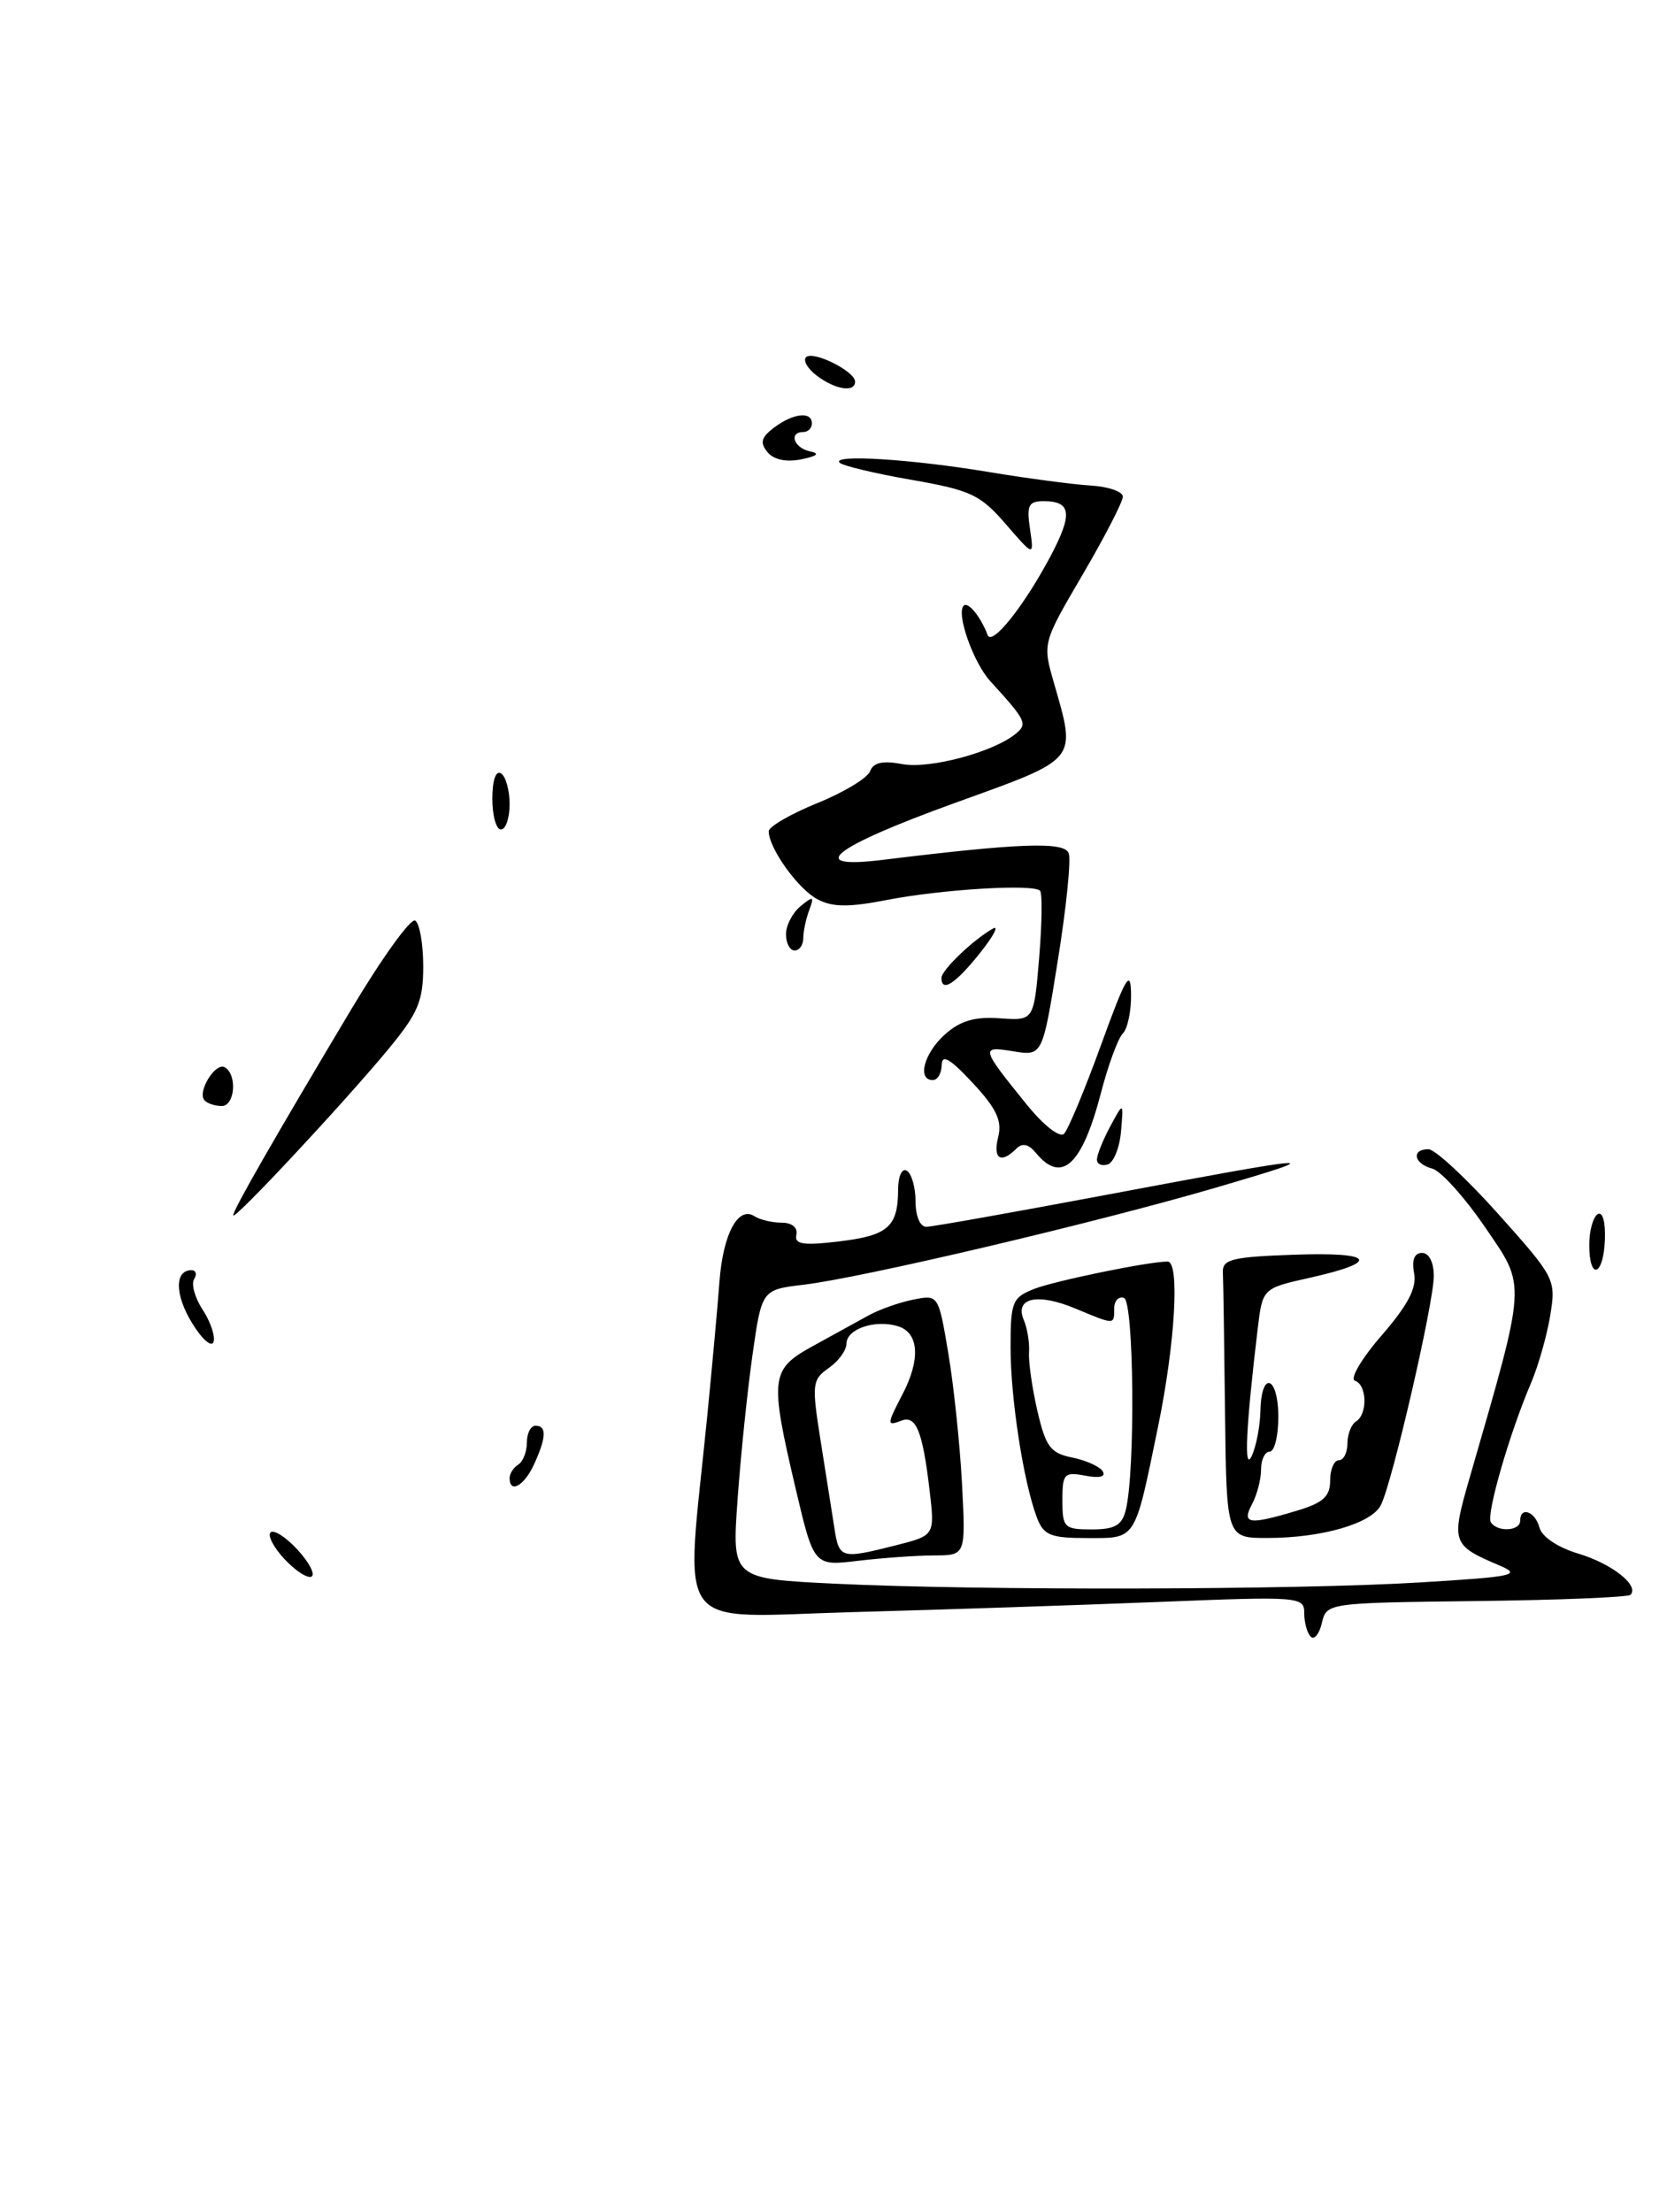 <?xml version="1.0" encoding="UTF-8" standalone="no"?>
<!DOCTYPE svg PUBLIC "-//W3C//DTD SVG 1.1//EN" "http://www.w3.org/Graphics/SVG/1.1/DTD/svg11.dtd" >
<svg xmlns="http://www.w3.org/2000/svg" xmlns:xlink="http://www.w3.org/1999/xlink" version="1.1" viewBox="0 0 193 256">
 <g >
 <path fill="currentColor"
d=" M 45.02 121.35 C 48.41 117.24 49.00 115.84 49.00 111.83 C 49.00 109.24 48.58 106.86 48.07 106.54 C 47.56 106.23 44.25 110.82 40.71 116.74 C 31.66 131.88 27.00 140.02 27.00 140.65 C 27.00 141.37 39.89 127.56 45.02 121.35 Z  M 151.75 189.41 C 151.34 189.00 151.00 187.78 151.00 186.69 C 151.00 184.78 150.48 184.74 134.25 185.39 C 125.04 185.76 109.06 186.29 98.75 186.57 C 77.58 187.15 79.34 189.49 81.87 164.00 C 82.44 158.22 83.09 151.15 83.30 148.28 C 83.72 142.77 85.47 139.53 87.36 140.76 C 87.99 141.17 89.40 141.50 90.50 141.50 C 91.69 141.50 92.38 142.07 92.20 142.90 C 91.96 144.01 92.96 144.17 97.13 143.67 C 102.80 143.00 103.96 141.99 103.98 137.69 C 103.99 136.08 104.43 135.14 105.00 135.50 C 105.55 135.84 106.00 137.44 106.00 139.06 C 106.00 140.75 106.53 141.99 107.25 141.98 C 107.94 141.97 117.05 140.35 127.50 138.39 C 153.18 133.56 154.36 133.47 140.76 137.45 C 126.75 141.54 99.86 147.87 93.05 148.68 C 88.19 149.26 88.19 149.26 87.11 156.88 C 86.52 161.07 85.74 168.60 85.39 173.60 C 84.74 182.70 84.74 182.70 96.62 183.28 C 113.27 184.09 150.21 184.01 164.50 183.13 C 175.39 182.47 176.23 182.28 173.53 181.14 C 168.11 178.84 167.99 178.51 170.10 171.20 C 176.80 147.99 176.74 149.06 171.96 142.06 C 169.58 138.57 166.81 135.50 165.82 135.24 C 163.69 134.69 163.36 133.00 165.38 133.00 C 166.14 133.00 169.77 136.37 173.47 140.50 C 180.06 147.87 180.16 148.07 179.48 152.25 C 179.09 154.59 178.10 158.07 177.28 160.00 C 174.79 165.80 172.05 175.27 172.60 176.16 C 173.33 177.34 176.00 177.21 176.00 176.00 C 176.00 174.29 177.74 174.91 178.24 176.80 C 178.51 177.85 180.38 179.10 182.73 179.80 C 186.63 180.97 189.83 183.50 188.77 184.57 C 188.48 184.85 180.45 185.18 170.92 185.29 C 153.67 185.50 153.59 185.51 153.04 187.83 C 152.74 189.11 152.16 189.82 151.75 189.41 Z  M 32.97 180.47 C 31.70 179.12 30.96 177.71 31.32 177.35 C 31.68 176.98 33.08 177.87 34.42 179.32 C 35.77 180.78 36.51 182.18 36.08 182.45 C 35.65 182.72 34.25 181.83 32.97 180.47 Z  M 92.11 172.25 C 89.09 159.38 89.20 158.48 94.13 155.77 C 96.40 154.52 99.28 152.94 100.53 152.25 C 101.77 151.56 104.11 150.73 105.72 150.41 C 108.65 149.82 108.65 149.82 109.80 156.66 C 110.43 160.42 111.14 167.21 111.38 171.75 C 111.81 180.00 111.81 180.00 108.16 180.01 C 106.14 180.01 102.19 180.30 99.36 180.63 C 94.23 181.25 94.23 181.25 92.11 172.25 Z  M 103.68 178.85 C 108.24 177.70 108.24 177.70 107.62 172.44 C 106.82 165.64 106.06 163.76 104.37 164.41 C 102.65 165.07 102.66 164.88 104.49 161.36 C 106.59 157.34 106.40 154.26 104.00 153.50 C 101.36 152.66 98.00 153.79 98.00 155.51 C 98.00 156.27 97.08 157.53 95.95 158.32 C 94.03 159.67 93.97 160.18 94.99 166.63 C 95.59 170.41 96.31 174.96 96.59 176.75 C 97.15 180.40 97.33 180.45 103.68 178.85 Z  M 120.05 175.63 C 118.50 171.55 117.00 161.87 117.00 155.94 C 117.00 150.65 117.20 150.16 119.75 149.16 C 122.17 148.22 132.98 146.00 135.18 146.00 C 136.61 146.00 136.06 155.47 134.07 165.14 C 131.33 178.44 131.61 178.00 125.87 178.00 C 121.62 178.00 120.83 177.68 120.05 175.63 Z  M 130.34 174.75 C 131.46 170.21 131.29 150.60 130.13 150.21 C 129.51 150.00 129.00 150.55 129.00 151.42 C 129.00 153.35 129.09 153.35 124.51 151.44 C 120.11 149.60 117.44 150.19 118.53 152.76 C 118.94 153.72 119.21 155.40 119.14 156.50 C 119.06 157.60 119.50 160.66 120.11 163.30 C 121.07 167.44 121.62 168.17 124.13 168.68 C 125.73 169.00 127.32 169.72 127.67 170.27 C 128.06 170.91 127.30 171.10 125.65 170.78 C 123.21 170.32 123.00 170.54 123.00 173.64 C 123.00 176.79 123.21 177.00 126.39 177.00 C 129.08 177.00 129.90 176.53 130.34 174.75 Z  M 141.83 163.50 C 141.74 155.53 141.63 148.21 141.58 147.25 C 141.51 145.74 142.64 145.46 149.83 145.21 C 159.13 144.88 159.91 146.03 151.63 147.88 C 146.17 149.10 146.17 149.10 145.61 153.80 C 144.25 165.13 144.00 170.48 144.92 168.50 C 145.44 167.40 145.89 165.04 145.93 163.25 C 146.03 158.54 148.00 159.25 148.00 164.00 C 148.00 166.20 147.55 168.00 147.00 168.00 C 146.45 168.00 146.00 168.93 146.00 170.07 C 146.00 171.20 145.53 173.00 144.96 174.07 C 143.73 176.38 144.57 176.51 150.13 174.84 C 153.19 173.93 154.00 173.19 154.00 171.34 C 154.00 170.05 154.45 169.00 155.00 169.00 C 155.55 169.00 156.00 168.13 156.00 167.06 C 156.00 165.99 156.45 164.84 157.00 164.50 C 158.36 163.66 158.27 160.26 156.87 159.79 C 156.25 159.58 157.64 157.22 159.96 154.55 C 163.02 151.02 164.05 149.04 163.72 147.34 C 163.43 145.81 163.75 145.00 164.64 145.00 C 165.45 145.00 166.00 146.09 166.00 147.68 C 166.00 150.80 161.17 171.70 159.86 174.21 C 158.76 176.33 153.01 177.99 146.75 177.99 C 142.00 178.00 142.00 178.00 141.83 163.50 Z  M 59.00 171.06 C 59.00 170.54 59.45 169.84 60.00 169.50 C 60.55 169.16 61.00 168.01 61.00 166.94 C 61.00 165.87 61.45 165.00 62.00 165.00 C 63.31 165.00 63.26 166.33 61.84 169.45 C 60.70 171.95 59.00 172.91 59.00 171.06 Z  M 22.24 153.12 C 20.23 149.85 20.20 147.00 22.17 147.00 C 22.69 147.00 22.83 147.47 22.47 148.04 C 22.12 148.62 22.57 150.22 23.48 151.60 C 24.38 152.99 24.94 154.66 24.72 155.31 C 24.49 155.96 23.37 154.98 22.24 153.12 Z  M 184.00 144.06 C 184.00 142.44 184.44 140.85 184.97 140.52 C 185.54 140.17 185.89 141.39 185.81 143.46 C 185.65 147.71 184.00 148.26 184.00 144.06 Z  M 119.96 133.46 C 119.08 132.39 118.37 132.23 117.64 132.96 C 115.87 134.73 114.93 134.11 115.57 131.58 C 116.04 129.71 115.37 128.29 112.62 125.33 C 109.99 122.51 109.05 121.96 109.03 123.25 C 109.01 124.21 108.55 125.00 108.00 125.00 C 106.15 125.00 106.98 121.87 109.41 119.71 C 111.17 118.13 112.86 117.64 115.76 117.85 C 119.70 118.13 119.70 118.13 120.31 110.86 C 120.64 106.86 120.69 103.36 120.41 103.08 C 119.61 102.28 109.05 102.92 102.70 104.15 C 98.24 105.02 96.37 105.00 94.62 104.06 C 92.38 102.87 89.00 98.14 89.00 96.21 C 89.00 95.67 91.52 94.21 94.59 92.96 C 97.66 91.72 100.43 90.05 100.73 89.26 C 101.12 88.24 102.20 88.00 104.47 88.43 C 107.64 89.02 115.05 87.04 117.62 84.90 C 118.99 83.76 118.80 83.38 114.65 78.83 C 112.68 76.67 110.68 70.99 111.57 70.10 C 112.08 69.58 113.53 71.36 114.35 73.50 C 114.84 74.80 118.54 70.17 121.61 64.40 C 124.22 59.48 124.04 58.00 120.83 58.00 C 119.08 58.00 118.84 58.48 119.25 61.22 C 119.72 64.44 119.72 64.44 116.44 60.65 C 113.50 57.25 112.40 56.73 105.52 55.53 C 101.31 54.80 97.58 53.91 97.21 53.55 C 96.22 52.55 105.51 53.13 114.50 54.63 C 118.90 55.36 124.19 56.06 126.25 56.19 C 128.31 56.31 130.00 56.89 130.00 57.48 C 130.00 58.06 127.91 62.12 125.35 66.49 C 120.71 74.41 120.70 74.44 122.00 78.96 C 124.63 88.16 125.00 87.71 110.57 92.92 C 96.39 98.05 93.10 100.62 102.14 99.52 C 118.09 97.56 123.21 97.38 123.73 98.74 C 124.02 99.49 123.45 105.08 122.47 111.16 C 120.70 122.21 120.70 122.21 117.33 121.67 C 113.49 121.04 113.54 121.25 118.84 127.79 C 120.82 130.24 122.69 131.71 123.19 131.21 C 123.67 130.73 125.60 126.10 127.48 120.92 C 130.35 113.01 130.91 112.07 130.95 115.05 C 130.98 117.00 130.55 119.05 130.00 119.60 C 129.44 120.16 128.30 123.26 127.46 126.50 C 125.28 134.85 122.93 137.03 119.96 133.46 Z  M 127.00 134.20 C 127.00 133.66 127.69 131.94 128.54 130.36 C 130.08 127.50 130.08 127.50 129.79 130.92 C 129.63 132.81 128.94 134.53 128.25 134.76 C 127.56 134.98 127.00 134.73 127.00 134.20 Z  M 23.70 127.37 C 22.76 126.43 24.95 122.85 26.05 123.53 C 27.49 124.42 27.19 128.00 25.67 128.00 C 24.93 128.00 24.05 127.72 23.70 127.37 Z  M 109.00 113.17 C 109.00 112.28 112.62 108.80 114.93 107.48 C 115.71 107.03 115.04 108.31 113.43 110.33 C 110.60 113.87 109.00 114.90 109.00 113.17 Z  M 91.00 108.12 C 91.00 107.09 91.76 105.63 92.69 104.87 C 94.17 103.66 94.29 103.72 93.69 105.33 C 93.31 106.34 93.00 107.80 93.00 108.58 C 93.00 109.36 92.55 110.00 92.00 110.00 C 91.45 110.00 91.00 109.16 91.00 108.12 Z  M 57.00 92.44 C 57.00 90.32 57.40 89.13 58.00 89.50 C 58.55 89.84 59.00 91.44 59.00 93.06 C 59.00 94.68 58.55 96.00 58.00 96.00 C 57.45 96.00 57.00 94.40 57.00 92.44 Z  M 88.86 52.33 C 87.96 51.24 88.12 50.62 89.60 49.50 C 91.82 47.82 94.00 47.57 94.00 49.00 C 94.00 49.55 93.55 50.00 93.00 50.00 C 91.29 50.00 91.91 51.83 93.75 52.23 C 94.96 52.48 94.66 52.77 92.76 53.16 C 91.04 53.51 89.58 53.20 88.86 52.33 Z  M 94.57 43.48 C 93.51 42.68 92.95 41.72 93.32 41.34 C 94.13 40.54 99.00 42.97 99.00 44.17 C 99.00 45.45 96.71 45.10 94.57 43.48 Z "/>
</g>
</svg>